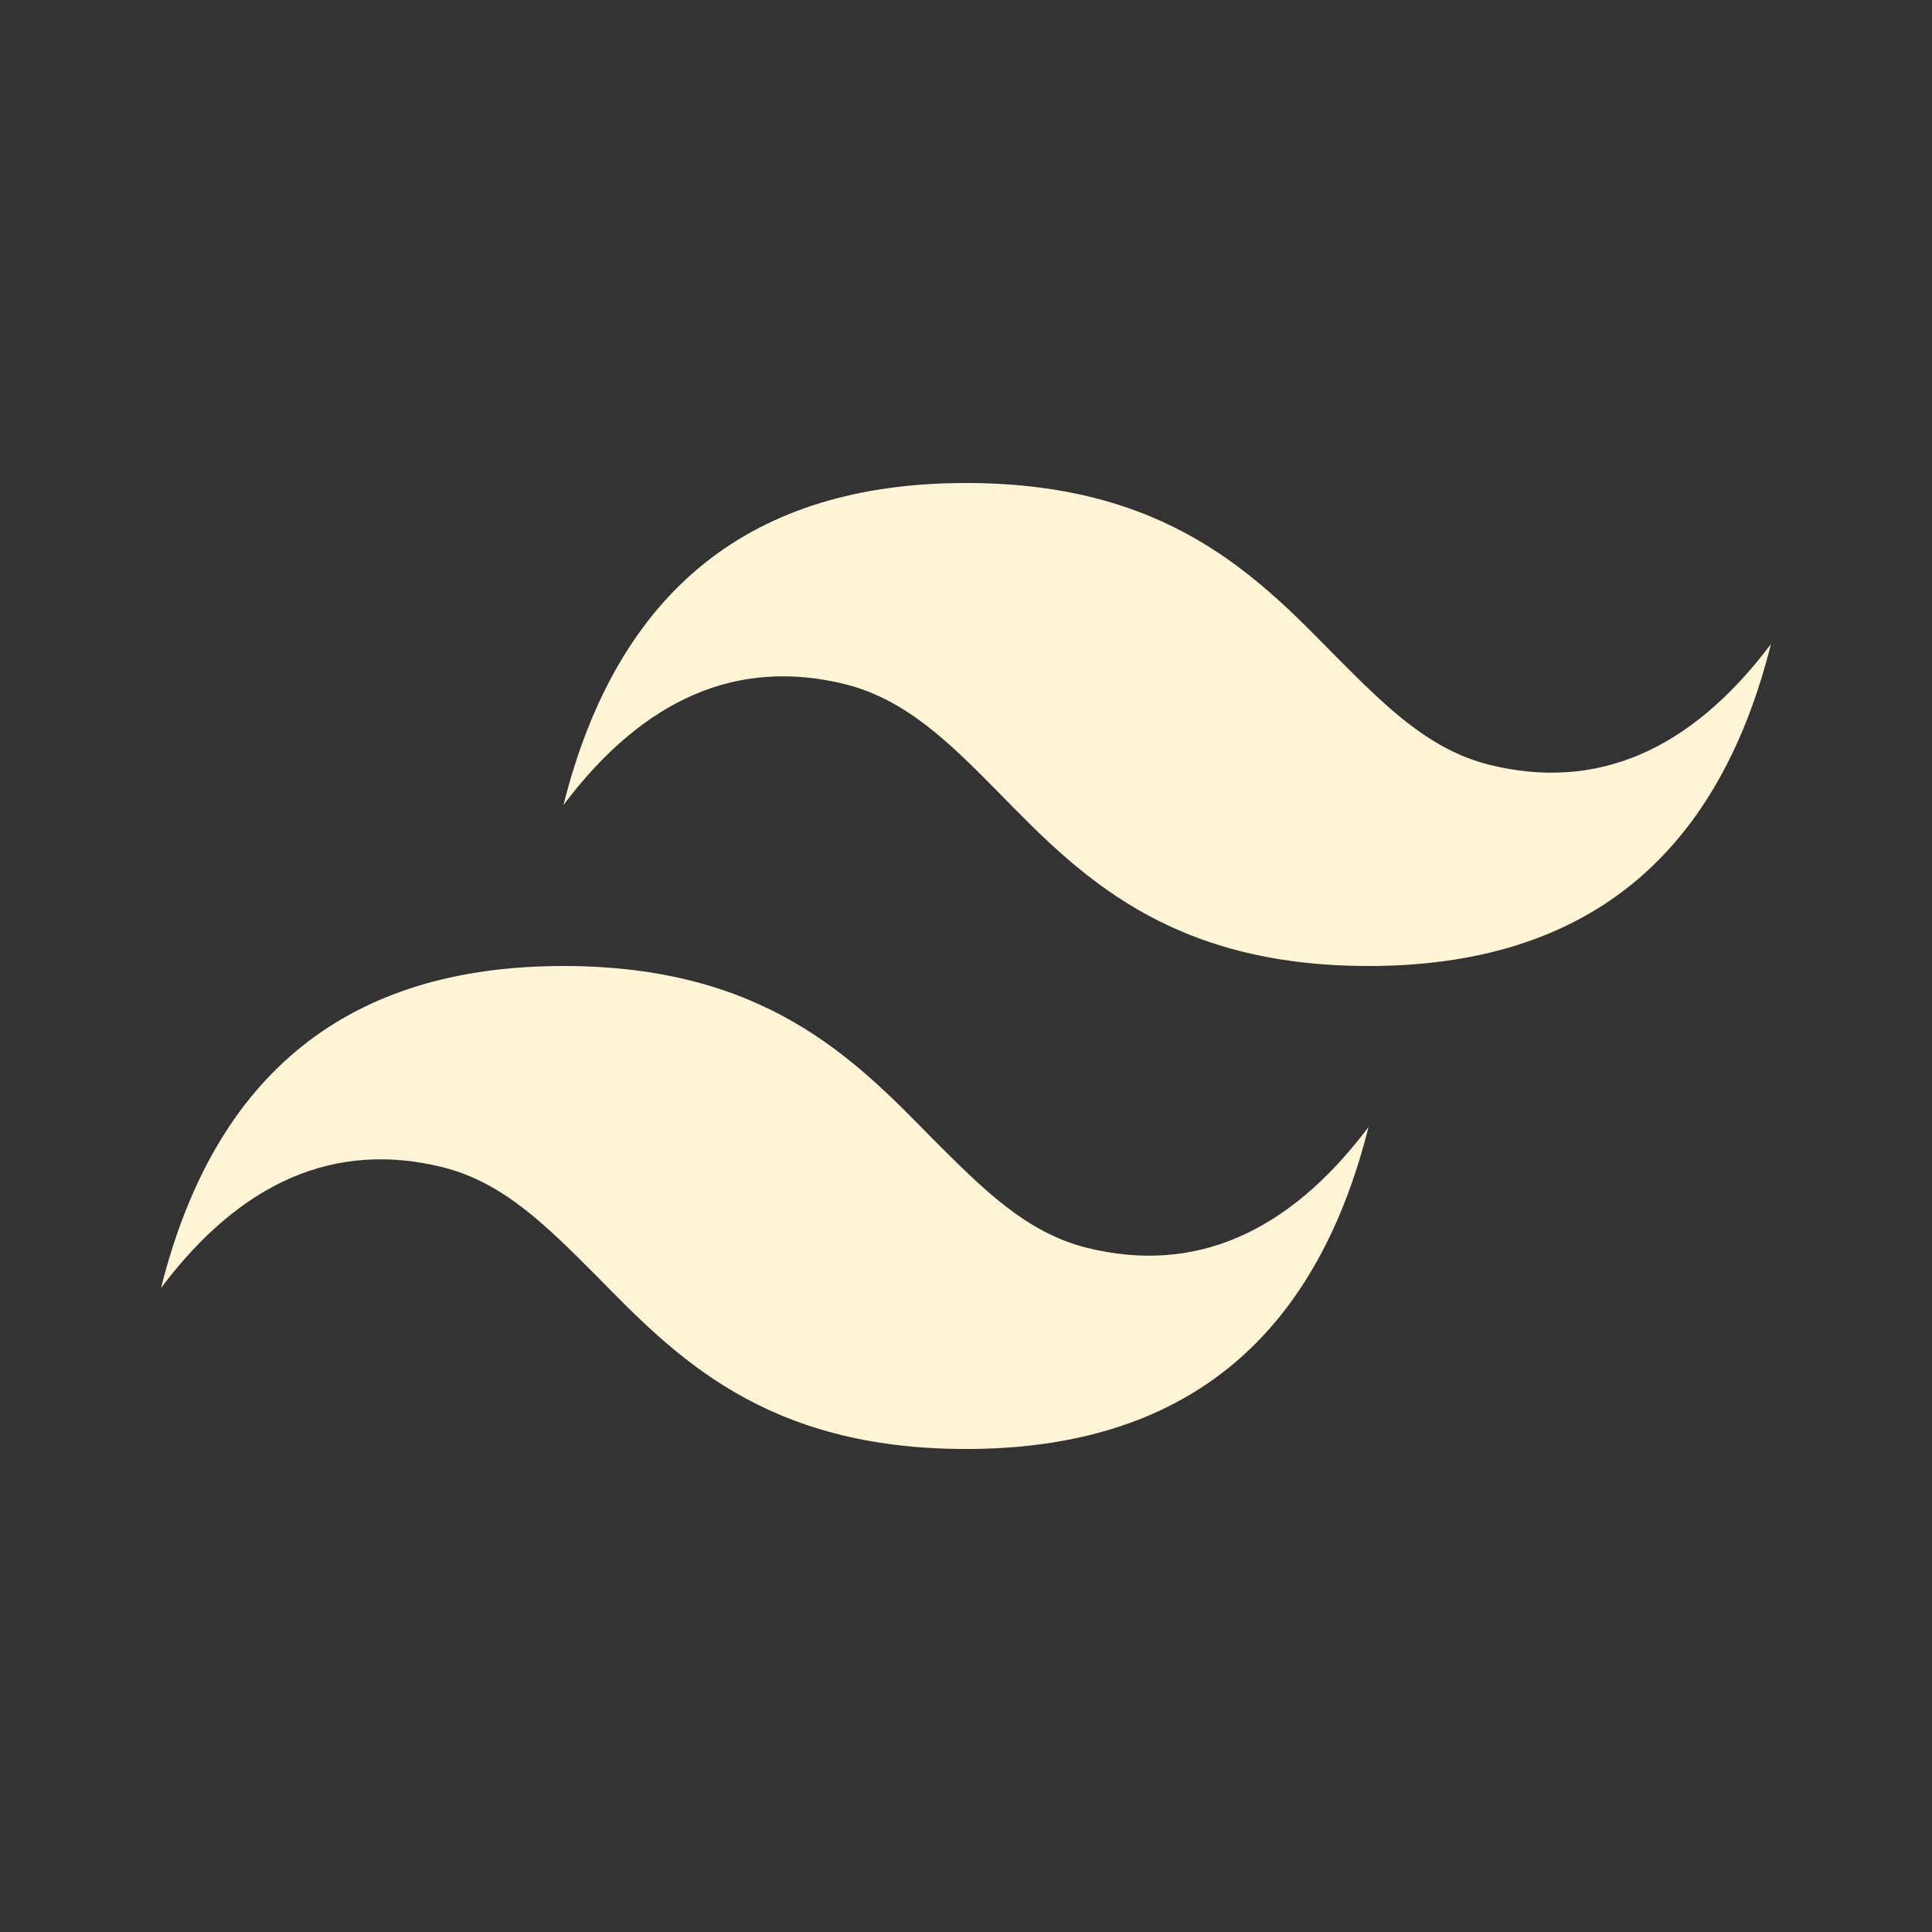 <svg width="32" height="32" viewBox="0 0 32 32" fill="none" xmlns="http://www.w3.org/2000/svg">
<rect x="0" y="0" width="32" height="32" fill="#333333" stroke="none"/>
<path d="M16 8C12.44 8 10.227 9.773 9.333 13.333C10.667 11.56 12.227 10.893 14 11.333C15.013 11.587 15.747 12.32 16.547 13.133C17.853 14.467 19.333 16 22.667 16C26.227 16 28.44 14.227 29.333 10.667C28 12.44 26.44 13.107 24.667 12.667C23.653 12.413 22.933 11.68 22.12 10.867C20.813 9.533 19.333 8 16 8ZM9.333 16C5.773 16 3.56 17.773 2.667 21.333C4 19.56 5.56 18.893 7.333 19.333C8.347 19.587 9.067 20.32 9.88 21.133C11.187 22.467 12.667 24 16 24C19.56 24 21.773 22.227 22.667 18.667C21.333 20.44 19.773 21.107 18 20.667C16.987 20.413 16.267 19.68 15.453 18.867C14.147 17.533 12.667 16 9.333 16Z" fill="#FFF4D6"/>
</svg>
